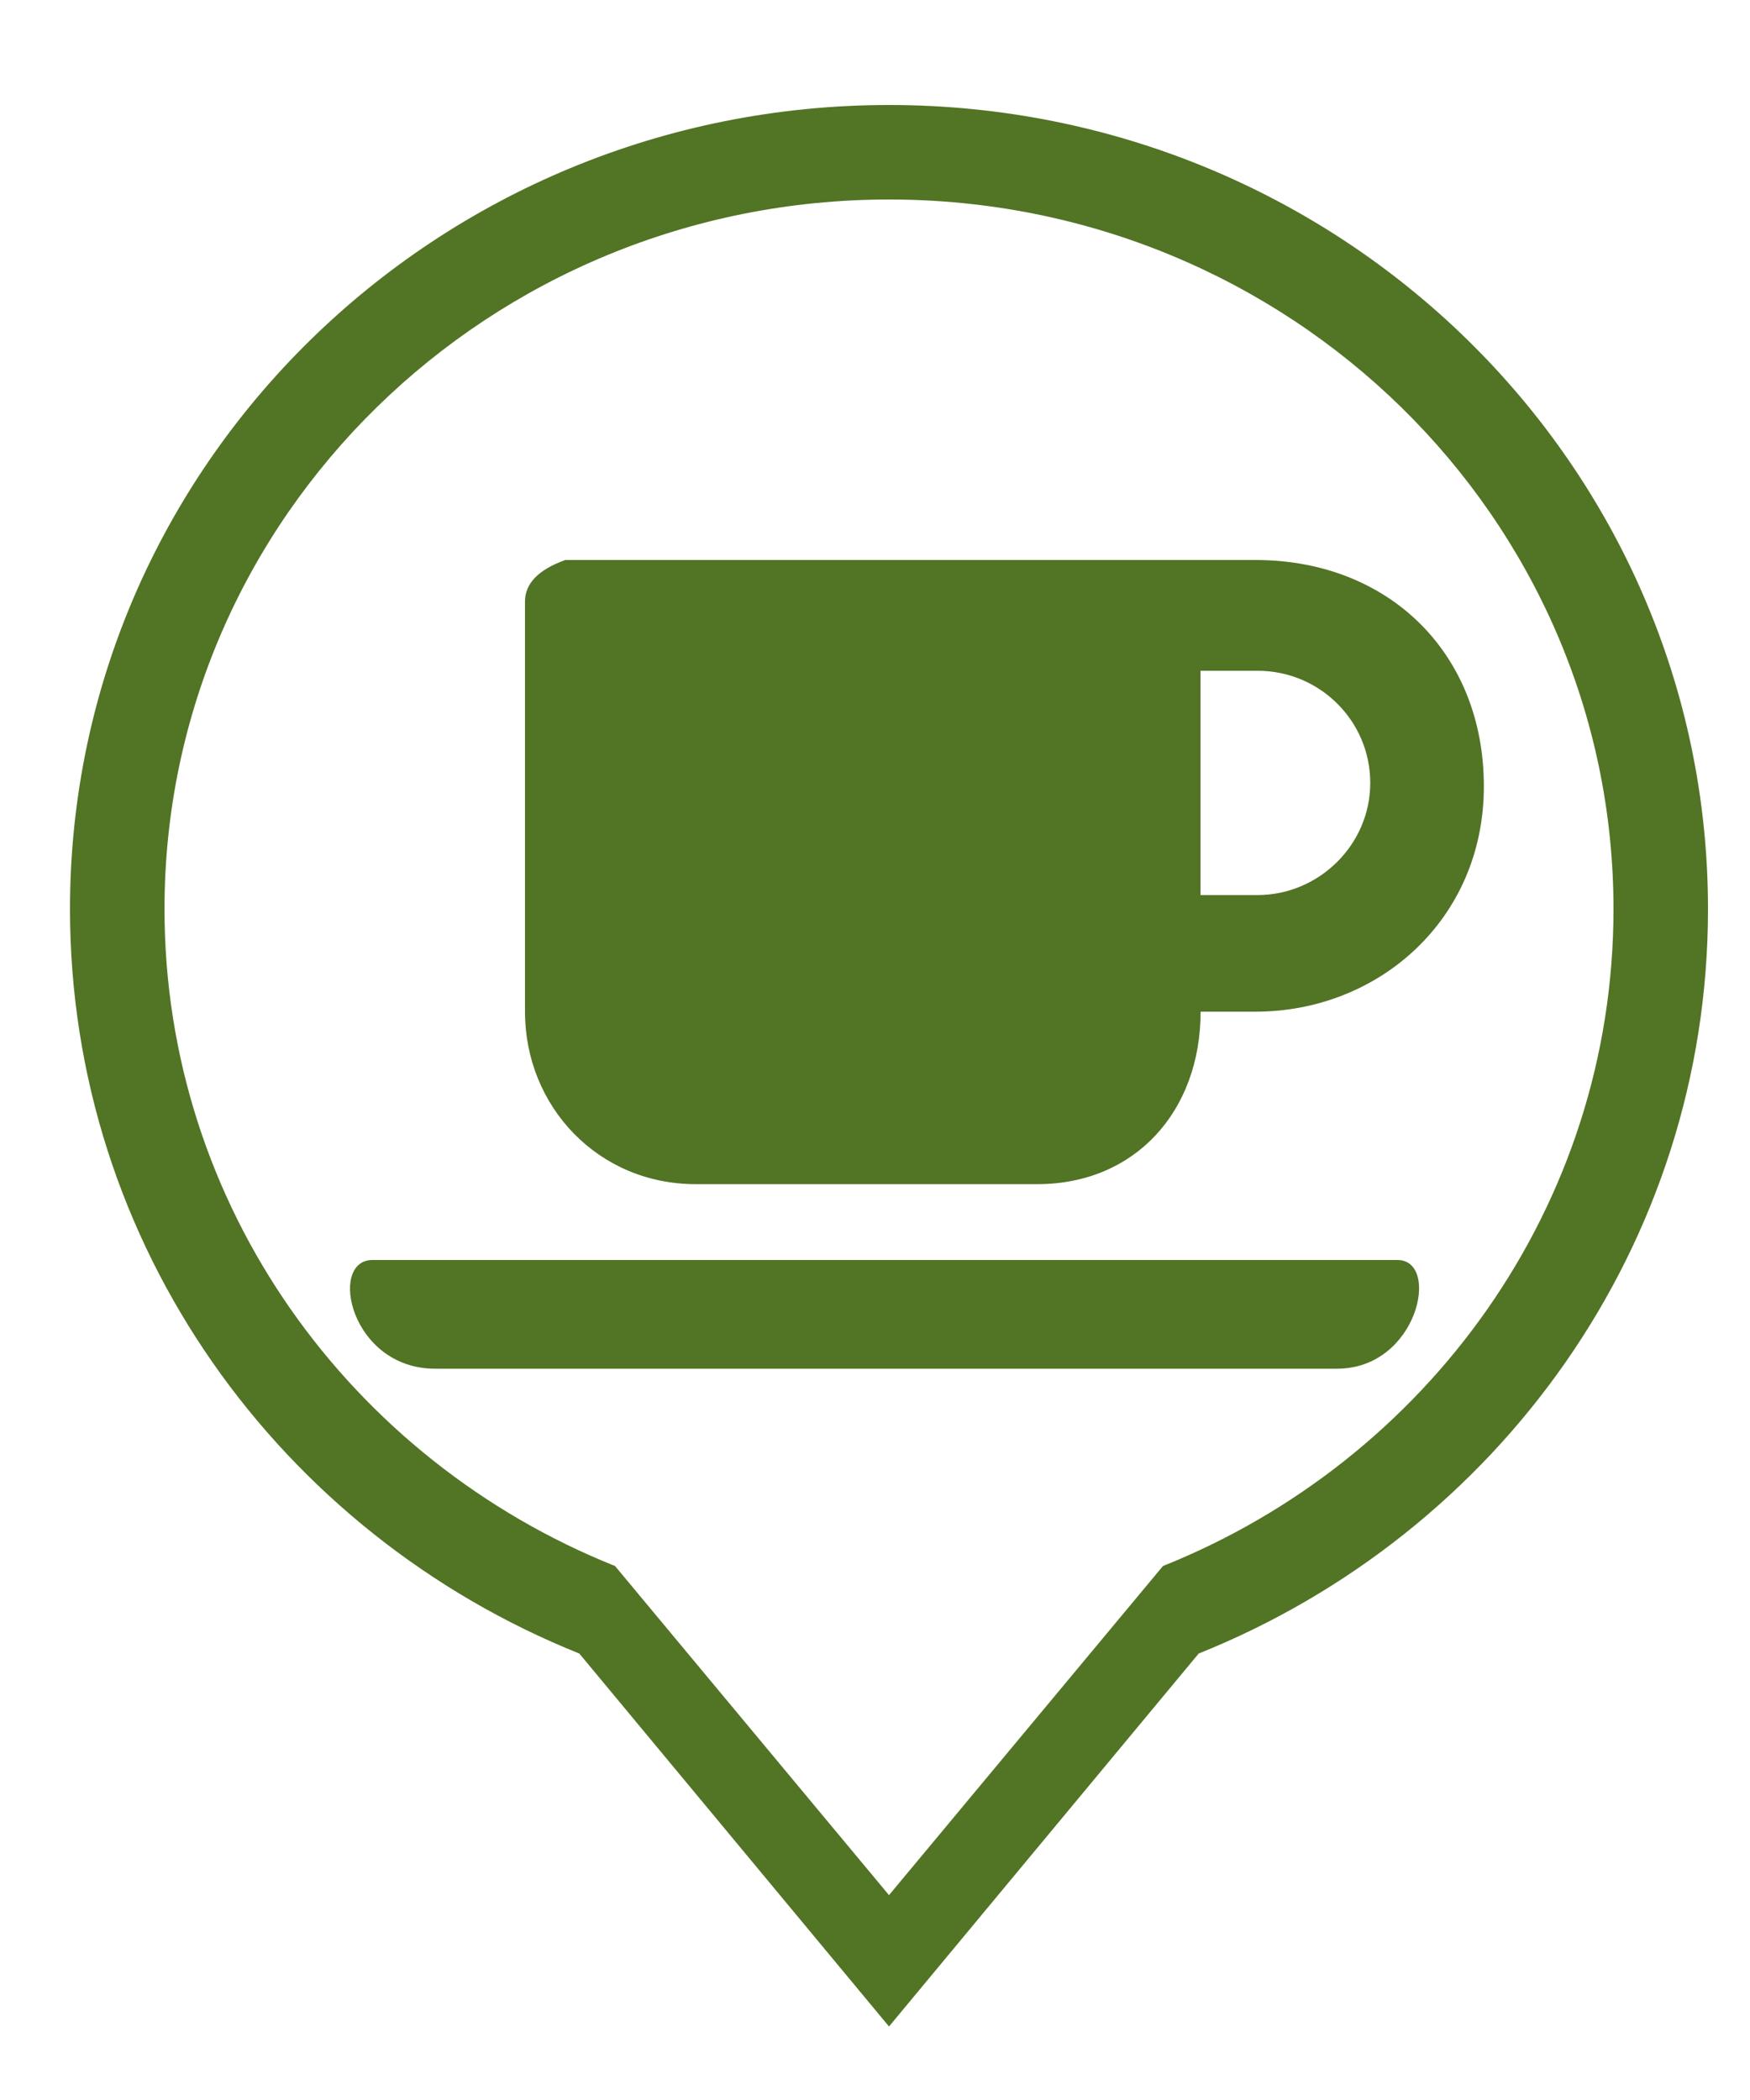 <?xml version="1.0" encoding="UTF-8"?>
<svg width="50px" height="60px" viewBox="0 0 50 60" version="1.1" xmlns="http://www.w3.org/2000/svg" xmlns:xlink="http://www.w3.org/1999/xlink">
    <!-- Generator: Sketch 49.3 (51167) - http://www.bohemiancoding.com/sketch -->
    <title>i_shop</title>
    <desc>Created with Sketch.</desc>
    <defs>
        <filter x="0.0%" y="0.0%" width="100.0%" height="100.0%" filterUnits="objectBoundingBox" id="filter-1">
            <feGaussianBlur stdDeviation="0" in="SourceGraphic"></feGaussianBlur>
        </filter>
        <filter x="0.0%" y="0.0%" width="100.0%" height="100.0%" filterUnits="objectBoundingBox" id="filter-2">
            <feGaussianBlur stdDeviation="0" in="SourceGraphic"></feGaussianBlur>
        </filter>
    </defs>
    <g id="i_shop" stroke="none" stroke-width="1" fill="none" fill-rule="evenodd">
        <g id="i_green_black_battery" transform="translate(2, 3)">
            <path d="M14.552,44.244 C6.015,40.819 0,32.585 0,22.972 C0,10.285 10.477,0 23.4,0 C36.323,0 46.8,10.285 46.8,22.972 C46.8,32.585 40.785,40.819 32.248,44.244 L23.4,54.9 L14.552,44.244 Z" id="Combined-Shape" fill="#527425" filter="url(#filter-1)"></path>
            <path d="M15.573,41.744 C8.021,38.721 2.7,31.455 2.7,22.972 C2.7,11.776 11.968,2.7 23.4,2.7 C34.832,2.7 44.1,11.776 44.1,22.972 C44.1,31.455 38.779,38.721 31.227,41.744 L23.4,51.147 L15.573,41.744 Z" id="Combined-Shape-Copy" fill="#FFFFFF" filter="url(#filter-2)"></path>
        </g>
        <g id="Group" transform="translate(10, 16)" fill="#527425">
            <path d="M6.151,0 C16.772,2.39340306e-16 23.346,2.39340306e-16 25.873,0 C29.663,-3.59010459e-16 32.396,2.648 32.396,6.467 C32.396,10.286 29.37,12.905 25.873,12.905 C25.316,12.905 24.793,12.905 24.303,12.905 C24.303,15.757 22.424,17.833 19.638,17.833 C16.853,17.833 12.662,17.833 9.875,17.833 C7.088,17.833 5,15.611 5,12.905 C5,10.198 5,1.955 5,1.184 C5,0.671 5.384,0.276 6.151,0 Z M24.3,3.165 L24.3,9.573 C24.23,9.573 24.774,9.573 25.933,9.573 C27.67,9.573 29.15,8.148 29.15,6.369 C29.15,4.59 27.7,3.165 25.933,3.165 C24.755,3.165 24.21,3.165 24.3,3.165 Z" id="Combined-Shape"></path>
            <path d="M0.642,20 C19.339,20 29.1,20 29.927,20 C31.168,20 30.516,23.106 28.197,23.106 C25.877,23.106 4.869,23.106 2.437,23.106 C0.004,23.106 -0.633,20 0.642,20 Z" id="Path-7"></path>
        </g>
    </g>
</svg>